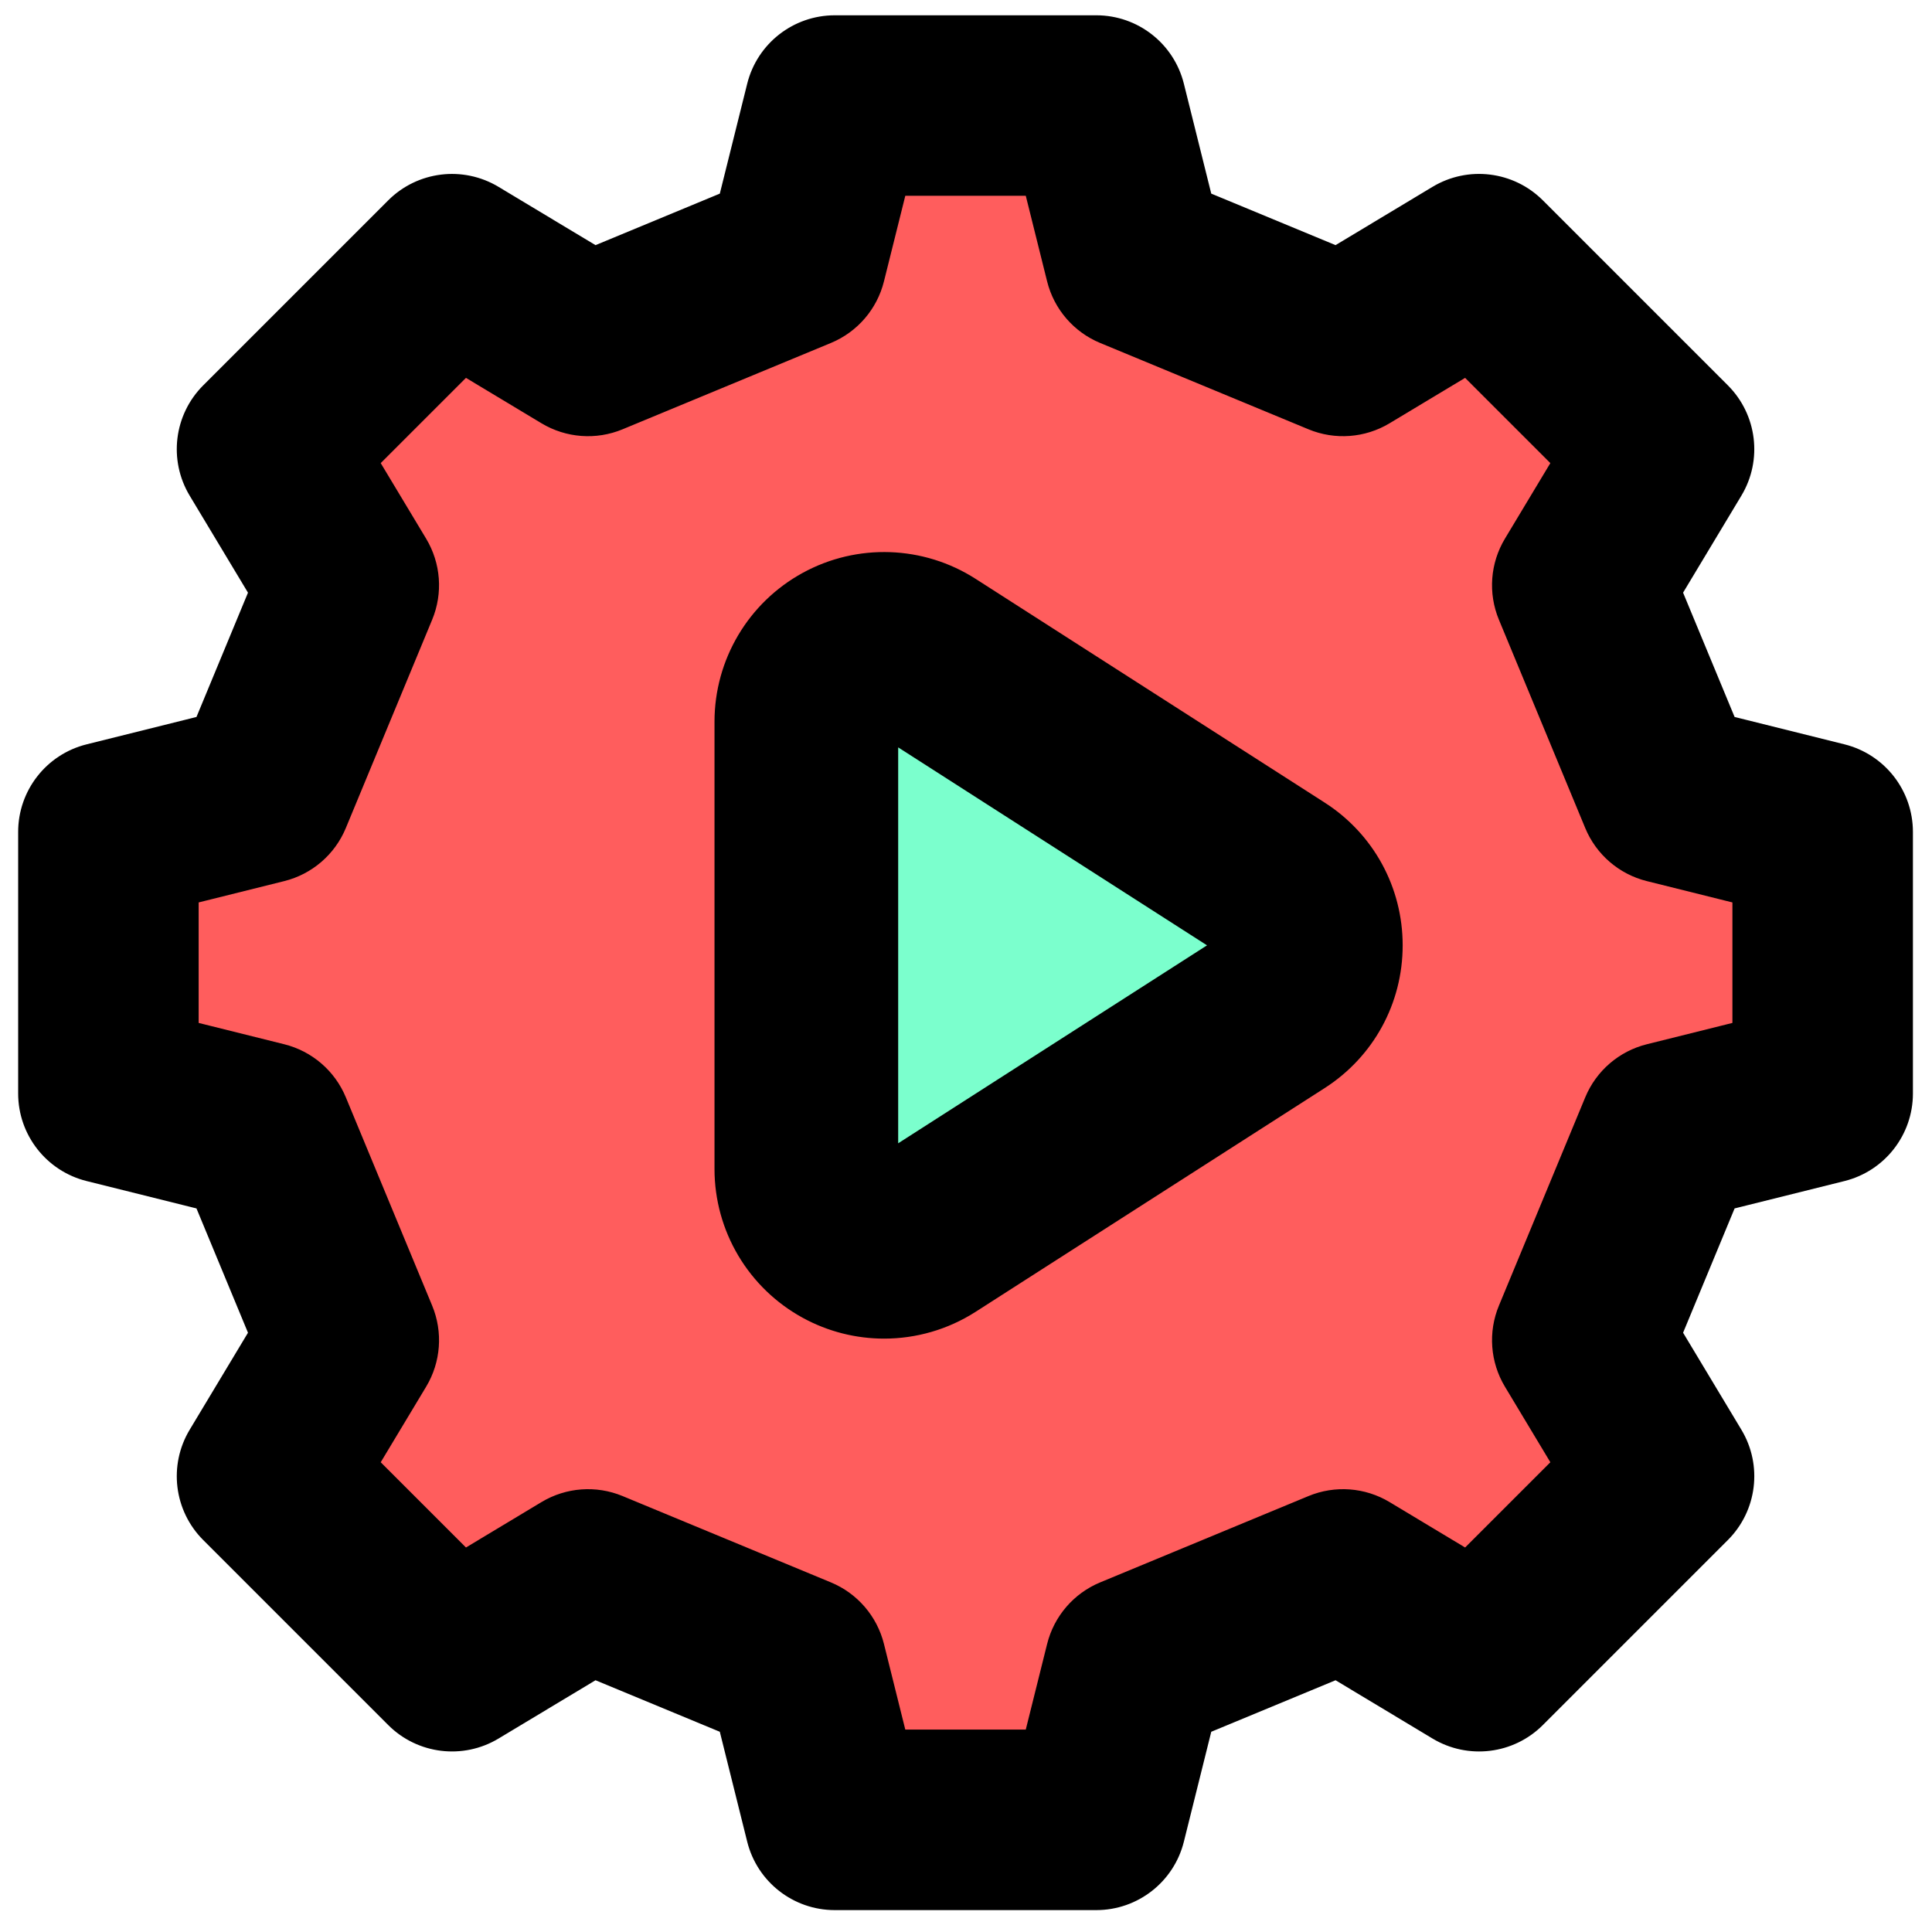 <svg viewBox="0 0 512 512" xmlns="http://www.w3.org/2000/svg"><polygon stroke="null" id="svg_10" fill="#FF5D5D" points="117.846,68.187 154.535,90.242 210.747,66.948 221.1,25.393 291.655,25.393 302.008,66.948 358.219,90.242 394.908,68.187 444.81,118.089 422.756,154.778 446.05,210.99 487.604,221.343 487.604,291.898 446.05,302.251 422.756,358.463 444.81,395.151 394.908,445.053 358.219,422.999 302.008,446.293 291.655,487.847 221.1,487.847 210.747,446.293 154.535,422.999 117.846,445.053 67.944,395.151 89.999,358.463 66.704,302.251 25.15,291.898 25.15,221.343 66.704,210.99 89.999,154.778 67.944,118.089 "/>
  <path stroke="null" id="svg_11" fill="#7BFFCD" d="m337.895,267.876l-92.472,59.27c-13.719,8.794 -31.738,-1.058 -31.738,-17.354l0,-118.541c0,-16.296 18.017,-26.148 31.738,-17.354l92.472,59.27c12.653,8.11 12.653,26.598 0,34.708z"/>
  <path stroke="null" id="svg_20" d="m488.685,197.741l-29.365,-7.316l-13.844,-33.407l15.58,-25.921c5.541,-9.215 4.093,-21.019 -3.51,-28.623l-49.022,-49.022c-7.604,-7.604 -19.411,-9.051 -28.625,-3.513l-25.921,15.582l-33.407,-13.847l-7.318,-29.368c-2.595,-10.43 -11.966,-17.753 -22.719,-17.753l-69.31,0c-10.753,0 -20.125,7.323 -22.722,17.757l-7.318,29.368l-33.407,13.847l-25.921,-15.582c-9.219,-5.536 -21.019,-4.093 -28.625,3.513l-49.022,49.022c-7.604,7.604 -9.051,19.408 -3.51,28.623l15.58,25.921l-13.844,33.407l-29.365,7.316c-10.435,2.599 -17.757,11.971 -17.757,22.724l0,69.313c0,10.753 7.323,20.122 17.757,22.724l29.365,7.316l13.844,33.407l-15.58,25.921c-5.541,9.215 -4.093,21.019 3.51,28.623l49.022,49.022c7.604,7.604 19.408,9.051 28.625,3.513l25.921,-15.582l33.407,13.847l7.318,29.368c2.597,10.435 11.969,17.757 22.722,17.757l69.31,0c10.753,0 20.125,-7.323 22.722,-17.757l7.318,-29.368l33.407,-13.847l25.921,15.582c9.222,5.538 21.022,4.096 28.625,-3.513l49.022,-49.022c7.604,-7.604 9.051,-19.408 3.51,-28.623l-15.58,-25.921l13.844,-33.407l29.365,-7.316c10.435,-2.599 17.757,-11.971 17.757,-22.724l0,-69.317c-0.002,-10.753 -7.325,-20.125 -17.76,-22.724zm-29.077,73.736l-23.064,5.747c-7.205,1.796 -13.13,6.899 -15.973,13.758l-22.883,55.22c-2.843,6.861 -2.264,14.664 1.564,21.029l12.238,20.359l-23.143,23.141l-20.357,-12.238c-6.365,-3.824 -14.17,-4.405 -21.029,-1.562l-55.22,22.883c-6.859,2.843 -11.962,8.77 -13.758,15.973l-5.751,23.064l-32.712,0l-5.747,-23.064c-1.796,-7.203 -6.899,-13.13 -13.758,-15.973l-55.22,-22.883c-6.864,-2.845 -14.669,-2.262 -21.029,1.562l-20.357,12.238l-23.143,-23.141l12.238,-20.359c3.829,-6.365 4.407,-14.167 1.564,-21.029l-22.883,-55.22c-2.843,-6.859 -8.767,-11.962 -15.973,-13.758l-23.066,-5.747l0,-32.714l23.064,-5.747c7.205,-1.796 13.13,-6.899 15.973,-13.758l22.883,-55.22c2.843,-6.861 2.264,-14.664 -1.564,-21.029l-12.238,-20.359l23.143,-23.141l20.357,12.238c6.365,3.824 14.172,4.409 21.029,1.562l55.22,-22.883c6.859,-2.843 11.962,-8.77 13.758,-15.973l5.751,-23.064l32.712,0l5.747,23.064c1.796,7.203 6.899,13.13 13.758,15.973l55.22,22.883c6.859,2.843 14.664,2.26 21.029,-1.562l20.357,-12.238l23.143,23.141l-12.238,20.359c-3.829,6.365 -4.407,14.167 -1.564,21.029l22.883,55.22c2.843,6.859 8.767,11.962 15.973,13.758l23.064,5.747l0,32.714l0.002,0z"/>
  <path stroke="null" id="svg_21" d="m350.761,213.1l-92.474,-59.273c-13.683,-8.772 -31.046,-9.375 -45.313,-1.576c-14.262,7.8 -23.123,22.744 -23.123,39.001l0,118.541c0,16.257 8.861,31.201 23.123,39.001c6.663,3.645 14,5.454 21.325,5.454c8.355,0 16.696,-2.355 23.988,-7.03l92.472,-59.27c12.813,-8.212 20.462,-22.2 20.462,-37.421s-7.647,-29.213 -20.46,-37.428zm-113.234,90.798l0,-106.748l83.273,53.375l-83.273,53.373z"/>
  </svg>